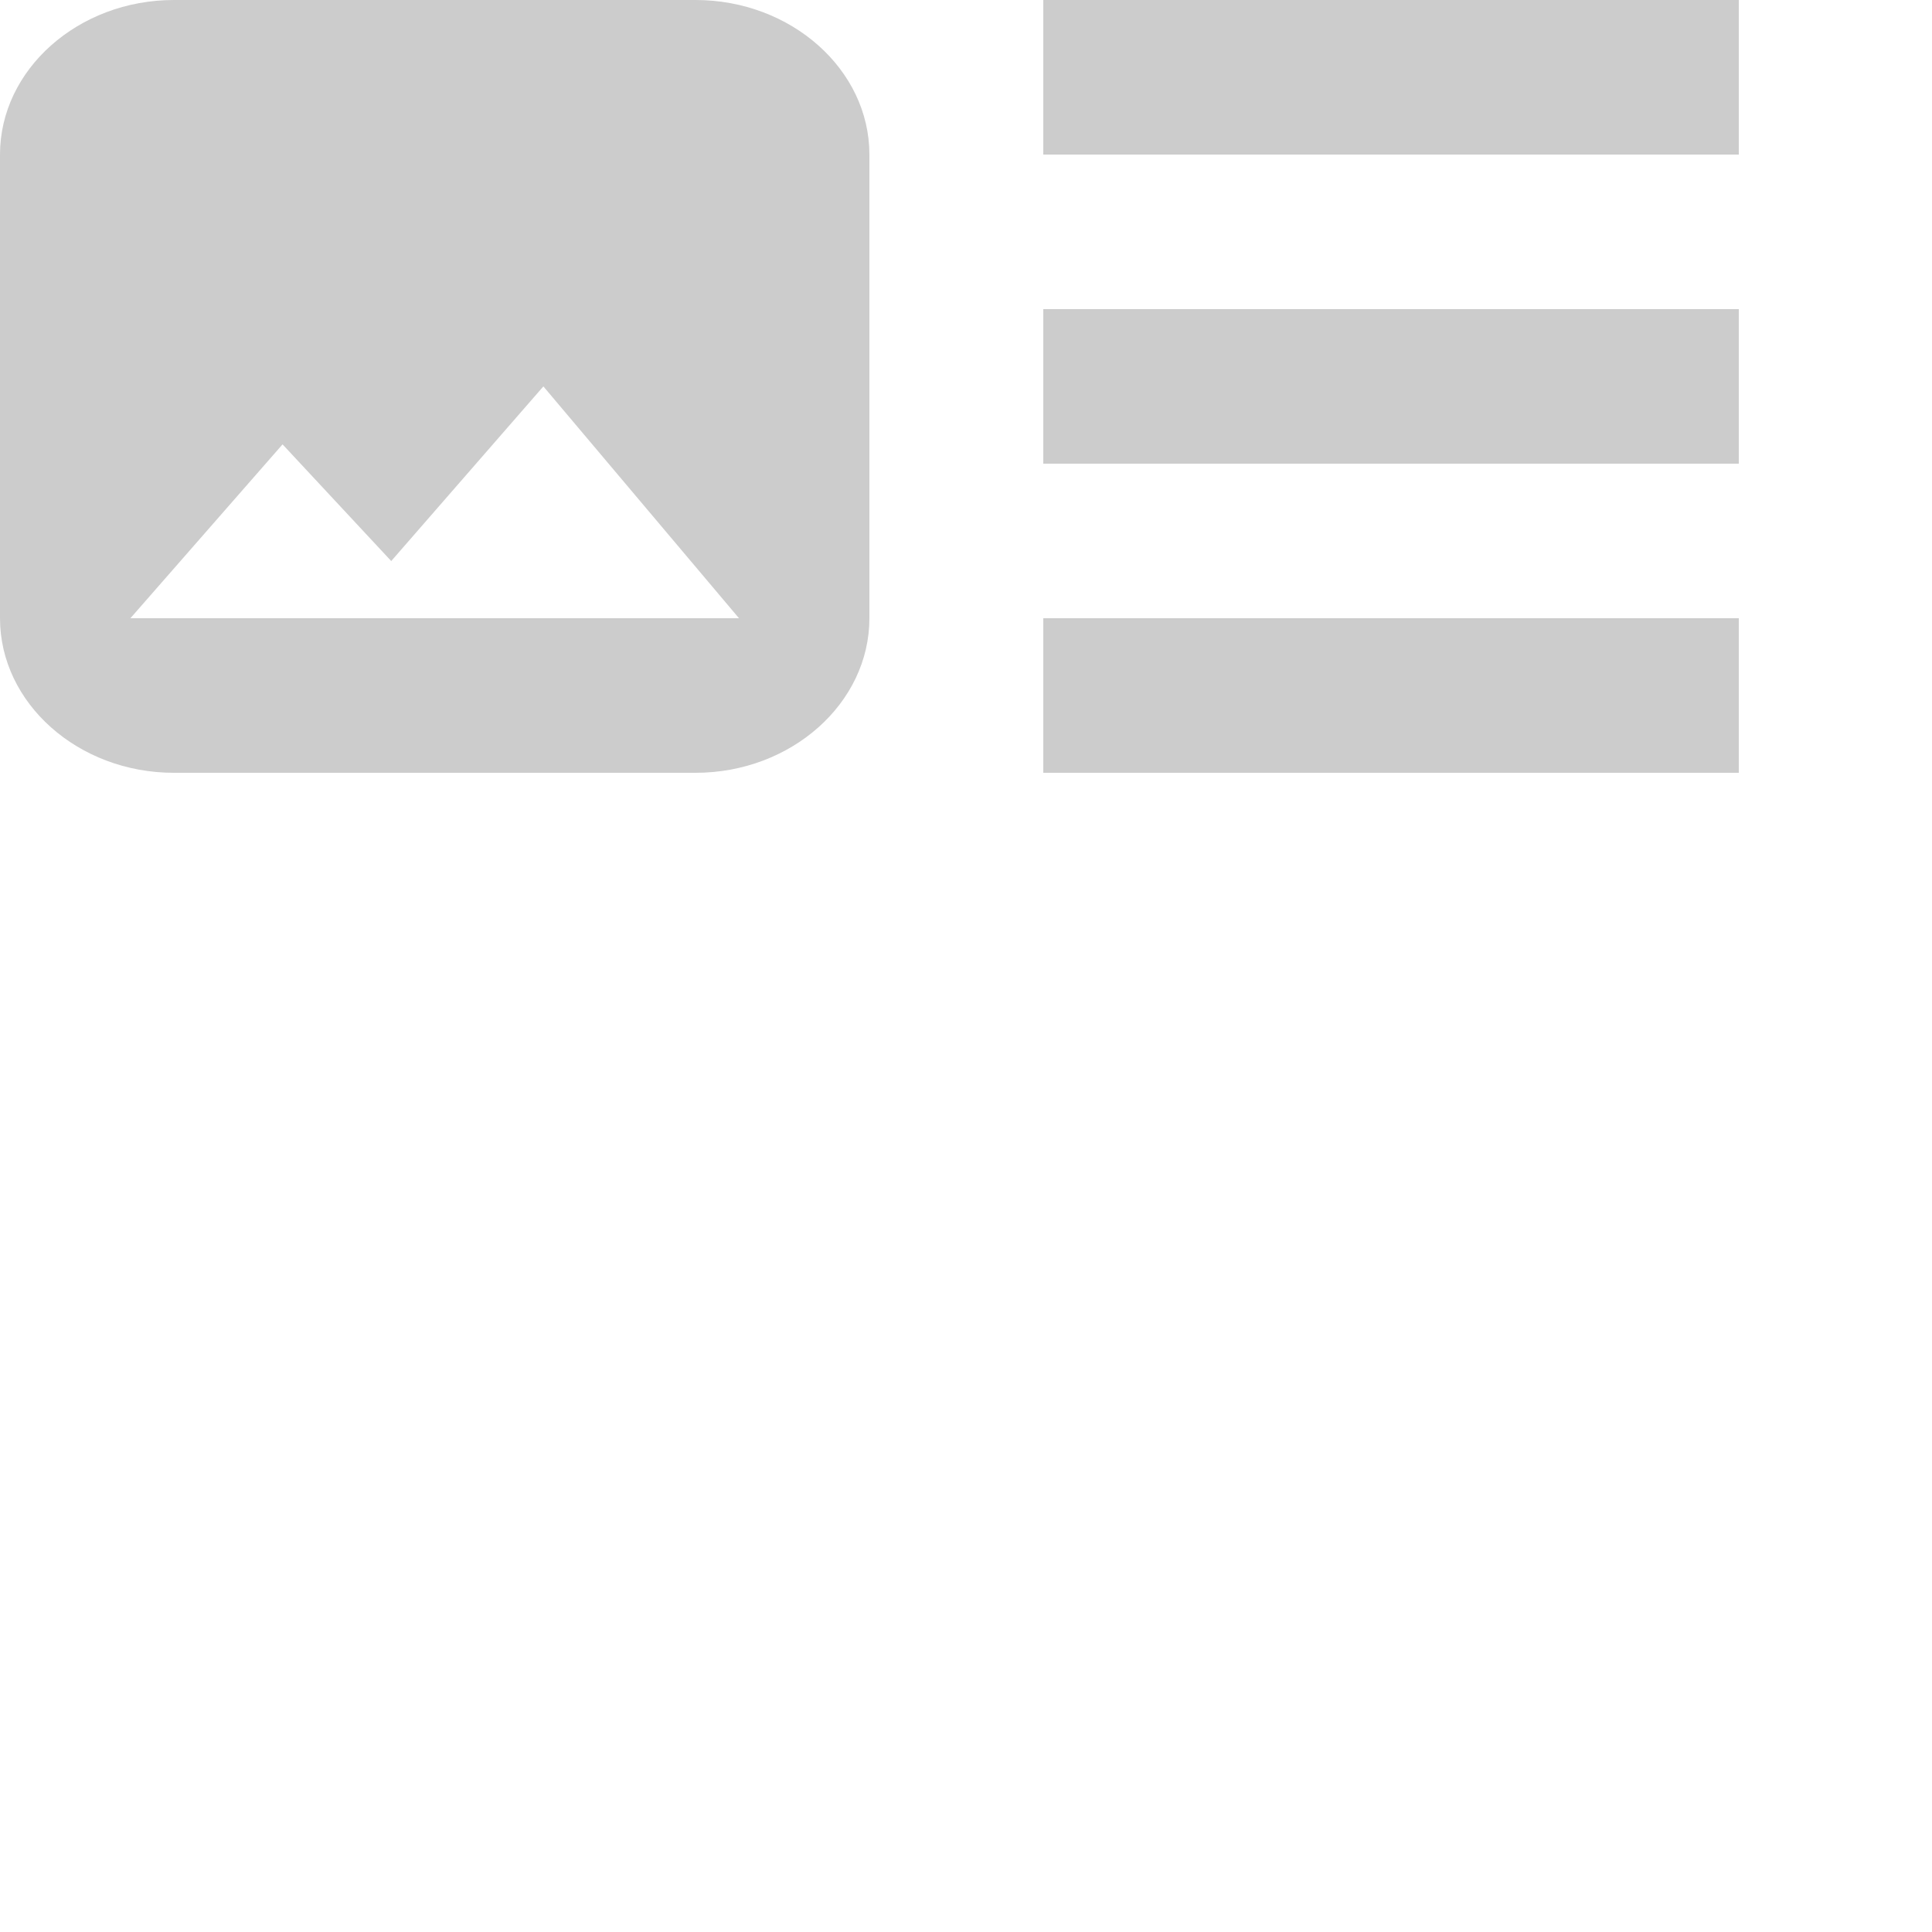 <svg width="20" height="20" viewBox="0 0 20 20" fill="none" xmlns="http://www.w3.org/2000/svg">
<path d="M10.8 0H18V1.6H10.8V0ZM10.8 3.2H18V4.8H10.8V3.2ZM10.8 6.4H18V8H10.8V6.4ZM1.8 8H7.2C8.19 8 9 7.28 9 6.4V1.6C9 0.72 8.19 0 7.2 0H1.8C0.81 0 0 0.72 0 1.6V6.4C0 7.28 0.81 8 1.8 8ZM2.925 4.6L4.05 5.808L5.625 4L7.65 6.4H1.35L2.925 4.6Z" fill="#CCCCCC"/>
</svg>
